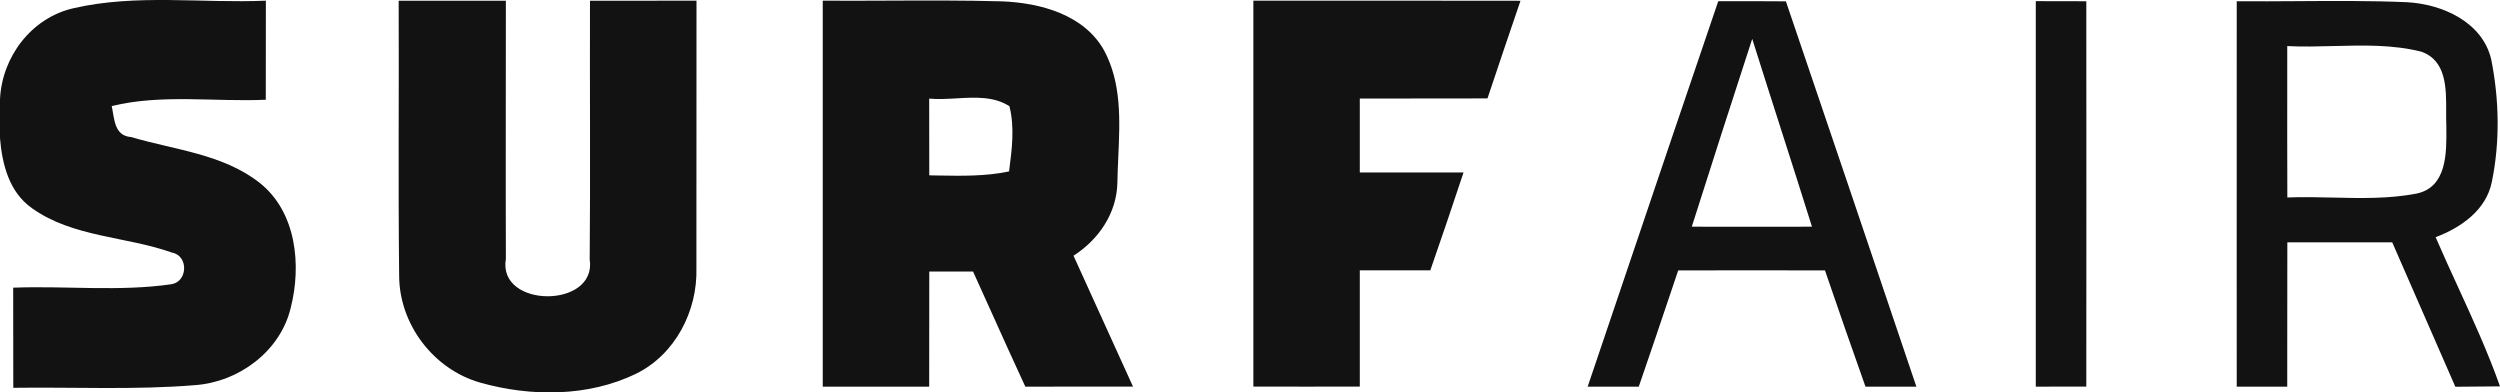 <?xml version="1.0" encoding="UTF-8"?>
<svg xmlns="http://www.w3.org/2000/svg" width="172" height="27" viewBox="0 0 172 27" fill="none">
  <path d="M5.058 0.565C9.388 -0.433 13.89 0.236 18.292 0.046C18.292 2.318 18.292 4.59 18.286 6.862C14.757 7.02 11.155 6.455 7.686 7.296C7.878 8.169 7.845 9.351 9.03 9.43C12.003 10.316 15.313 10.586 17.842 12.562C20.404 14.572 20.755 18.262 19.994 21.211C19.272 24.172 16.439 26.274 13.433 26.497C9.269 26.839 5.085 26.622 0.914 26.681C0.907 24.383 0.907 22.084 0.907 19.792C4.528 19.654 8.196 20.075 11.784 19.556C12.923 19.392 12.983 17.599 11.844 17.382C8.679 16.253 5.018 16.338 2.198 14.322C0.629 13.226 0.146 11.295 0 9.509V6.836C0.132 3.927 2.145 1.228 5.058 0.565Z" fill="#121212"></path>
  <path d="M27.429 0.052C29.885 0.046 32.342 0.046 34.804 0.052C34.804 5.976 34.785 11.893 34.804 17.816C34.215 21.224 41.087 21.244 40.571 17.849C40.624 11.912 40.571 5.982 40.591 0.052C43.034 0.046 45.477 0.046 47.919 0.046C47.906 6.179 47.926 12.306 47.913 18.433C47.999 21.375 46.47 24.383 43.755 25.716C40.465 27.311 36.519 27.305 33.043 26.326C29.812 25.407 27.476 22.307 27.462 18.985C27.389 12.674 27.456 6.363 27.429 0.052Z" fill="#121212"></path>
  <path fill-rule="evenodd" clip-rule="evenodd" d="M61.129 0.043C59.621 0.049 58.113 0.056 56.605 0.046V26.602H63.928C63.928 23.962 63.928 21.323 63.934 18.683H66.947C67.346 19.563 67.743 20.444 68.141 21.325C68.935 23.088 69.73 24.851 70.542 26.602C71.776 26.599 73.011 26.599 74.246 26.599C75.48 26.599 76.715 26.599 77.95 26.596C77.313 25.188 76.672 23.781 76.031 22.374L76.03 22.373L76.03 22.372C75.304 20.781 74.579 19.189 73.858 17.593C75.6 16.476 76.844 14.651 76.877 12.543C76.886 11.967 76.913 11.382 76.939 10.792C77.052 8.293 77.169 5.716 75.964 3.474C74.593 1.005 71.568 0.191 68.913 0.092C66.32 0.021 63.725 0.032 61.129 0.043ZM65.797 6.768C65.161 6.804 64.528 6.84 63.928 6.784C63.928 8.544 63.928 10.304 63.934 12.063C64.139 12.066 64.344 12.07 64.549 12.074C66.176 12.103 67.818 12.133 69.423 11.794L69.431 11.732C69.621 10.267 69.815 8.766 69.449 7.309C68.382 6.619 67.083 6.694 65.797 6.768Z" fill="#121212"></path>
  <path d="M86.231 0.047C92.355 0.047 98.479 0.04 104.61 0.053C103.842 2.292 103.087 4.532 102.339 6.771C99.413 6.784 96.487 6.771 93.554 6.778C93.554 8.472 93.554 10.166 93.554 11.867C95.93 11.867 98.314 11.867 100.691 11.867C99.942 14.119 99.188 16.359 98.406 18.598C96.791 18.598 95.169 18.598 93.554 18.598C93.554 21.264 93.554 23.93 93.554 26.596C91.111 26.603 88.674 26.603 86.231 26.596C86.225 17.751 86.231 8.899 86.231 0.047Z" fill="#121212"></path>
  <path fill-rule="evenodd" clip-rule="evenodd" d="M122.87 0.092C121.32 0.079 119.765 0.079 118.215 0.085C116.082 6.341 113.965 12.603 111.848 18.865C110.976 21.444 110.104 24.024 109.231 26.602H112.747C113.463 24.534 114.162 22.458 114.861 20.383L114.862 20.381L114.862 20.38C115.062 19.788 115.261 19.196 115.461 18.604C118.825 18.597 122.188 18.597 125.558 18.604C126.471 21.27 127.398 23.936 128.345 26.602H131.847C128.861 17.763 125.875 8.924 122.87 0.092ZM120.553 2.673C119.149 6.974 117.765 11.288 116.395 15.596C119.149 15.603 121.903 15.603 124.664 15.596C123.949 13.311 123.219 11.032 122.488 8.752C121.84 6.727 121.191 4.702 120.553 2.673Z" fill="#121212"></path>
  <path d="M140.062 0.079C141.221 0.079 142.38 0.079 143.538 0.086C143.545 8.925 143.545 17.757 143.538 26.596C142.38 26.596 141.221 26.602 140.062 26.602C140.062 17.764 140.062 8.925 140.062 0.079Z" fill="#121212"></path>
  <path fill-rule="evenodd" clip-rule="evenodd" d="M158.065 0.079C156.672 0.088 155.28 0.097 153.887 0.085C153.882 5.978 153.884 11.871 153.885 17.763C153.886 20.709 153.887 23.656 153.887 26.602H157.362C157.365 25.184 157.365 23.765 157.364 22.347C157.363 20.456 157.362 18.564 157.369 16.673C159.772 16.667 162.182 16.667 164.585 16.673C165.11 17.873 165.634 19.072 166.157 20.27L166.158 20.273C167.081 22.386 168.004 24.497 168.928 26.609C169.955 26.602 170.974 26.596 172 26.582C171.171 24.236 170.135 21.977 169.099 19.718C168.581 18.588 168.063 17.459 167.571 16.319C169.319 15.655 171.047 14.46 171.438 12.516C172.007 9.752 171.947 6.856 171.398 4.098C170.802 1.51 168.021 0.276 165.578 0.151C163.076 0.045 160.571 0.062 158.065 0.079ZM160.563 3.168C159.492 3.196 158.422 3.224 157.363 3.171C157.363 4.04 157.362 4.909 157.362 5.777C157.361 8.38 157.359 10.981 157.369 13.586C158.411 13.545 159.46 13.569 160.509 13.593C162.439 13.638 164.371 13.683 166.267 13.317C168.351 12.871 168.326 10.521 168.308 8.823C168.308 8.746 168.307 8.67 168.306 8.596C168.293 8.303 168.294 7.986 168.296 7.657C168.303 6.045 168.311 4.158 166.578 3.552C164.616 3.062 162.589 3.115 160.563 3.168Z" fill="#121212"></path>
</svg>
